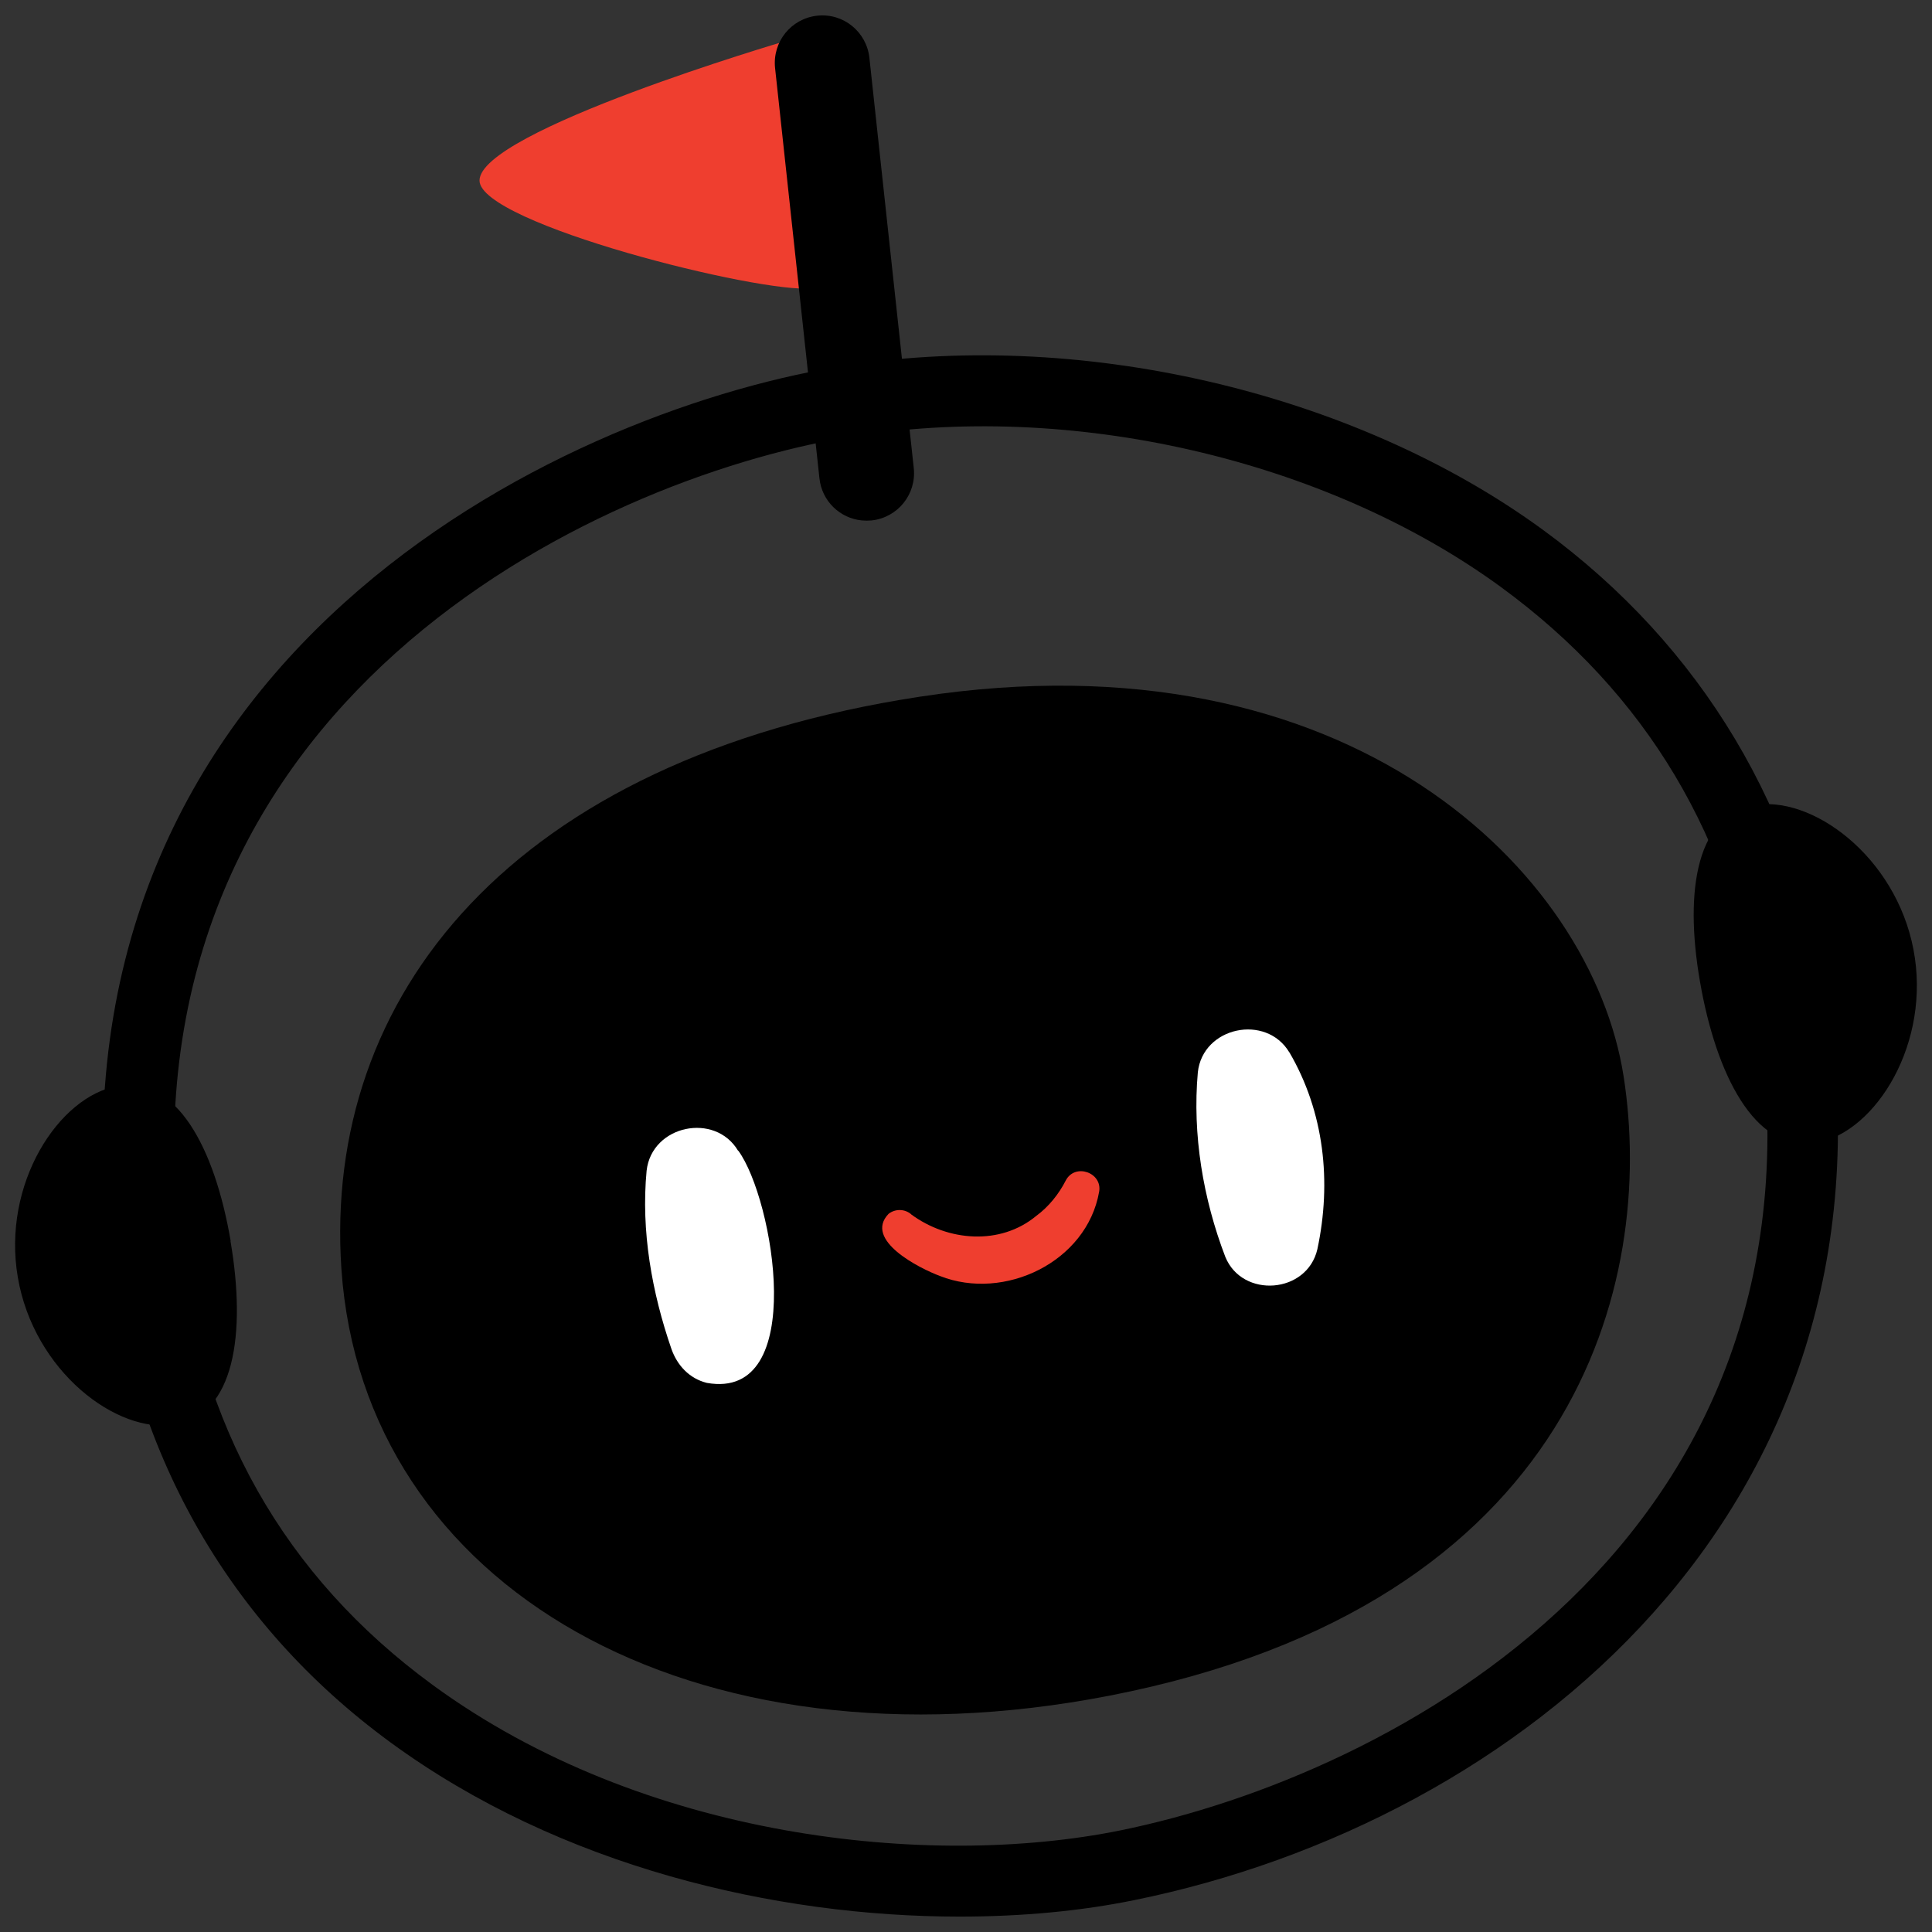 <?xml version="1.0" encoding="UTF-8"?>
<svg id="Layer_1" data-name="Layer 1" xmlns="http://www.w3.org/2000/svg" viewBox="0 0 128 128">
  <rect x="0" y="0" width="128" height="128" fill="#333333" stroke="none"/>
  <defs>
    <style>
      .cls-1 {
        fill: #fff;
      }

      .cls-2 {
        fill: #ef3e2f;
      }
    </style>
  </defs>
  <path d="m63.58,126.98c-12.19,0-26.46-3.3-37.72-11.55-10.78-7.89-17.25-19.33-18.71-33.06C3.02,43.54,36.92,27.42,55.42,24.32h0c15.84-2.65,34.21,1.58,46.8,10.78,10.54,7.71,17.1,18.69,18.97,31.78,4.75,33.15-20.54,53.83-46.05,59.01-3.47.71-7.39,1.09-11.57,1.09Zm-7.37-98.02c-16.99,2.85-48.12,17.57-44.37,52.91,1.33,12.56,6.99,22.56,16.81,29.75,13.96,10.23,32.94,12.21,45.57,9.65,18.05-3.67,47.28-19.12,42.32-53.73-1.71-11.96-7.46-21.6-17.09-28.64-11.62-8.49-28.59-12.39-43.25-9.93h0Z"/>
  <path d="m22.62,84.09c1.45,21.04,23.14,33.65,50.9,28.25,30.98-6.04,36.17-27.43,34.05-41.02-2.12-13.59-18.19-29.52-46.64-25.16-27.06,4.14-39.54,19.85-38.31,37.93Z"/>
  <path class="cls-1" d="m48.91,76.23c2.34,3.18,4.67,16.59-2.08,15.39-1.17-.29-1.96-1.17-2.34-2.23-1.3-3.76-2.03-7.83-1.65-11.83.34-3.02,4.53-3.89,6.06-1.32h0Z"/>
  <path class="cls-1" d="m85.42,69.71c2.32,3.97,2.81,8.6,1.86,13.05-.68,2.96-4.97,3.28-6.1.51-1.47-3.84-2.19-8.1-1.82-12.23.33-3.02,4.52-3.89,6.06-1.32h0Z"/>
  <path class="cls-2" d="m60.36,80.45c2.44,1.8,5.91,2.08,8.29.11.83-.61,1.5-1.45,1.96-2.35.61-1.17,2.44-.53,2.21.75-.82,4.65-6.28,7.26-10.54,5.58-1.35-.5-5.08-2.38-3.41-4.12.45-.35,1.08-.33,1.5.03h0Z"/>
  <path class="cls-2" d="m31.77,11.97c.04,2.85,18.67,7.51,22.01,7.13l-1.77-16.37s-20.28,5.96-20.24,9.24Z"/>
  <path d="m15.27,82.22c1.06,6.19.24,11.5-3.65,12.16-3.89.66-9.39-3.56-10.44-9.76-1.06-6.19,2.72-12,6.62-12.67,3.89-.66,6.42,4.07,7.48,10.26Z"/>
  <path d="m112.73,65.6c1.18,6.17,3.81,10.85,7.69,10.1,3.88-.74,7.54-6.63,6.35-12.8-1.18-6.17-6.76-10.28-10.64-9.54-3.87.74-4.58,6.06-3.4,12.23Z"/>
  <path d="m57.1,34.48c-1.45-.14-2.65-1.28-2.81-2.79l-2.94-27.19c-.18-1.73,1.06-3.27,2.79-3.46s3.27,1.06,3.46,2.79l2.94,27.19c.18,1.73-1.06,3.27-2.79,3.46-.22.02-.44.02-.65,0Z"/>
</svg>